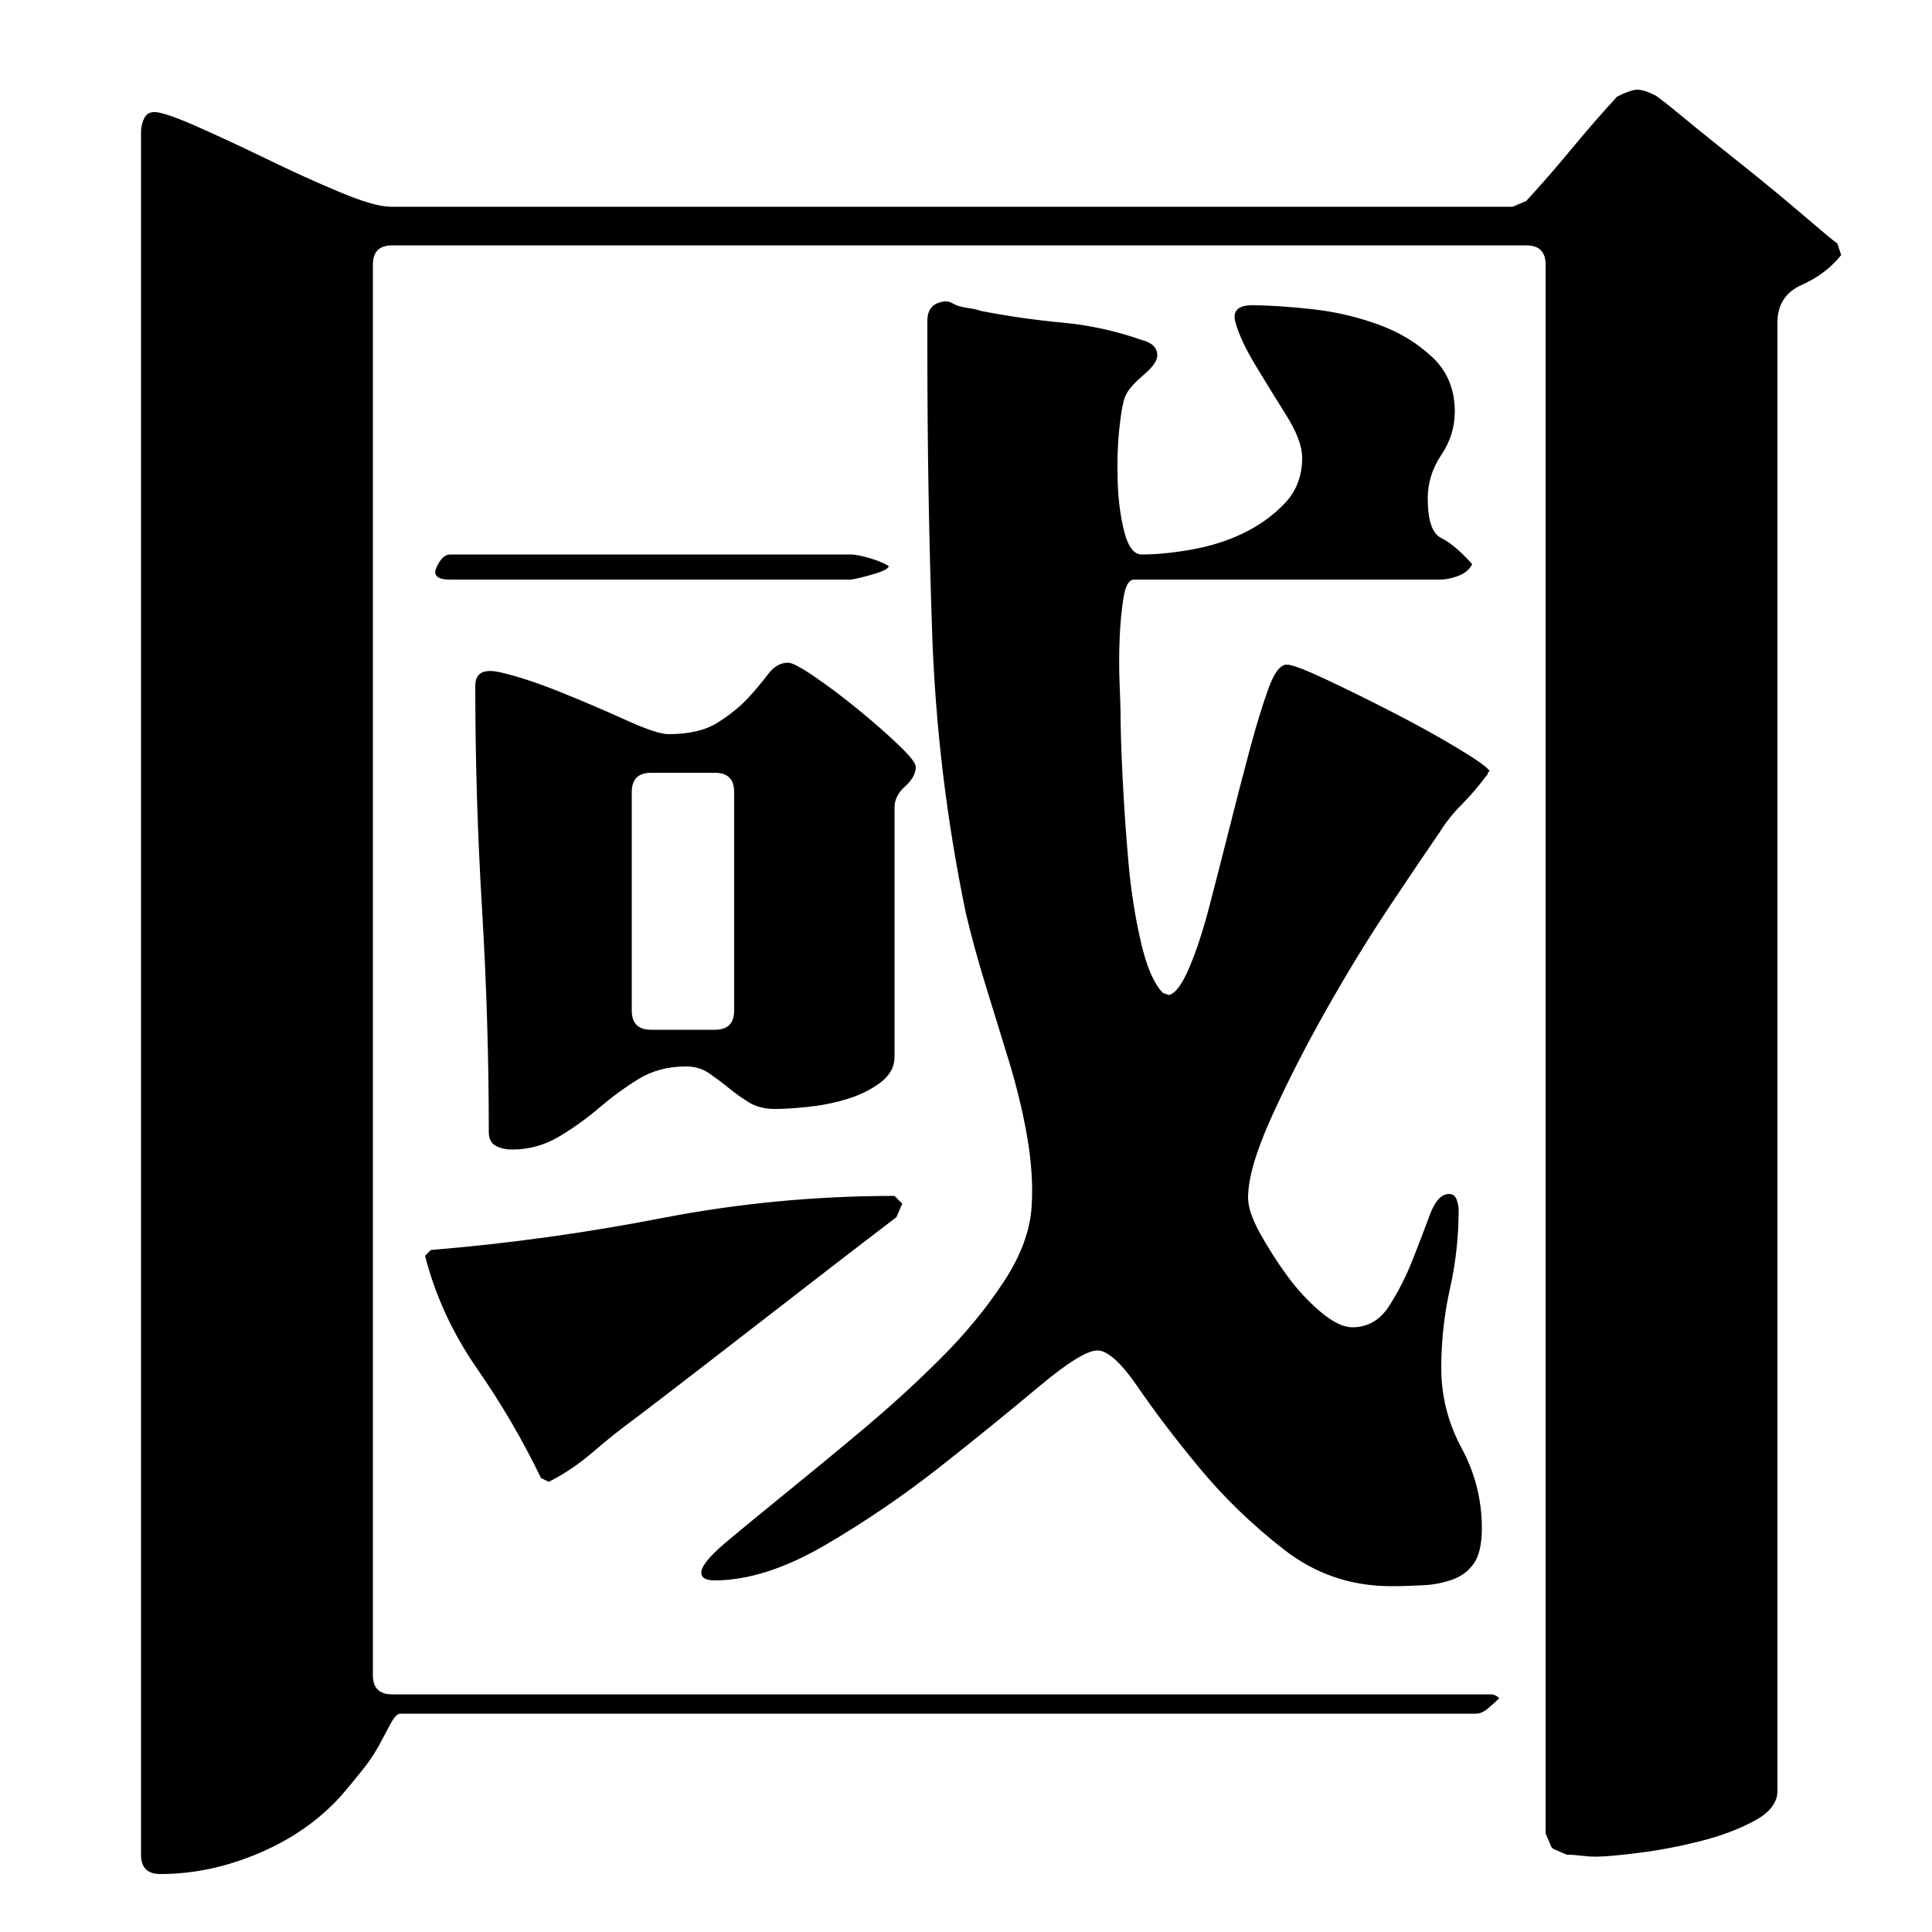 <?xml version="1.0" encoding="utf-8"?>
<!-- Generator: Adobe Illustrator 24.3.0, SVG Export Plug-In . SVG Version: 6.00 Build 0)  -->
<svg version="1.1" id="圖層_1" xmlns="http://www.w3.org/2000/svg" xmlns:xlink="http://www.w3.org/1999/xlink" x="0px" y="0px"
	 viewBox="0 0 1000 1000" style="enable-background:new 0 0 1000 1000;" xml:space="preserve">
<g>
	<path d="M790,104c8-8.7,15.8-17.7,23.5-27c7.7-9.3,15.5-18.3,23.5-27c4-2,7.2-3.2,9.5-3.5c2.3-0.3,5.5,0.5,9.5,2.5
		c0.7,0,5.7,3.8,15,11.5c9.3,7.7,19.7,16,31,25c11.3,9,21.8,17.7,31.5,26c9.7,8.3,15.5,13.2,17.5,14.5l2,6
		c-5.3,6.7-12.2,11.8-20.5,15.5c-8.3,3.7-12.5,10.2-12.5,19.5v760c0,6-4,11.2-12,15.5c-8,4.3-17.3,7.8-28,10.5
		c-10.7,2.7-21.2,4.7-31.5,6c-10.3,1.3-17.8,2-22.5,2c-2.7,0-5.2-0.2-7.5-0.5c-2.3-0.3-4.8-0.5-7.5-0.5l-7-3l-1-1l-3-7V137
		c0-6.7-3.3-10-10-10H203c-6.7,0-10,3.3-10,10v730c0,6.7,3.3,10,10,10h569c1.3,0,2.7,0.7,4,2c-1.3,1.3-3.2,3-5.5,5
		c-2.3,2-4.5,3-6.5,3H207c-1.3,0-3,1.8-5,5.5c-2,3.7-3.3,6.2-4,7.5c-2.7,5.3-5.8,10.3-9.5,15c-3.7,4.7-7.5,9.3-11.5,14
		c-11.3,12.7-25.5,22.7-42.5,30c-17,7.3-34.2,11-51.5,11c-6.7,0-10-3.3-10-10V68c0-2,0.5-4.2,1.5-6.5c1-2.3,2.8-3.5,5.5-3.5
		c3.3,0,10.7,2.5,22,7.5c11.3,5,23.5,10.7,36.5,17c13,6.3,25.5,12,37.5,17s20.7,7.5,26,7.5h581L790,104z M280,765
		c-9.3-19.3-20.3-38.2-33-56.5c-12.7-18.3-21.7-37.8-27-58.5l3-3c40-3.3,79.8-8.8,119.5-16.5c39.7-7.7,79.8-11.5,120.5-11.5l4,4
		l-3,7c-22.7,17.3-45.2,34.7-67.5,52c-22.3,17.3-44.8,34.7-67.5,52c-7.3,5.3-14.7,11.2-22,17.5c-7.3,6.3-15,11.5-23,15.5L280,765z
		 M460,293c0,1.3-3,2.8-9,4.5c-6,1.7-9.7,2.5-11,2.5H233c-6.7,0-9-2.2-7-6.5c2-4.3,4.3-6.5,7-6.5h207c2.7,0,6.2,0.7,10.5,2
		C454.8,290.3,458,291.7,460,293z M463,547c0,5.3-2.5,9.8-7.5,13.5c-5,3.7-10.8,6.5-17.5,8.5c-6.7,2-13.5,3.3-20.5,4
		c-7,0.7-12.5,1-16.5,1c-5.3,0-9.8-1.2-13.5-3.5c-3.7-2.3-7.2-4.8-10.5-7.5c-3.3-2.7-6.7-5.2-10-7.5c-3.3-2.3-7.3-3.5-12-3.5
		c-9.3,0-17.5,2.2-24.5,6.5c-7,4.3-13.8,9.3-20.5,15c-6.7,5.7-13.7,10.7-21,15c-7.3,4.3-15.3,6.5-24,6.5c-3.3,0-6.2-0.7-8.5-2
		c-2.3-1.3-3.5-3.7-3.5-7c0-38.7-1.2-77.2-3.5-115.5c-2.3-38.3-3.5-76.8-3.5-115.5c0-6.7,4.3-9,13-7c8.7,2,18.8,5.3,30.5,10
		c11.7,4.7,23,9.5,34,14.5S342,380,346,380c10.7,0,19.2-2,25.5-6c6.3-4,11.5-8.2,15.5-12.5c4-4.3,7.5-8.5,10.5-12.5s6.5-6,10.5-6
		c2,0,6.7,2.5,14,7.5c7.3,5,14.8,10.7,22.5,17c7.7,6.3,14.5,12.3,20.5,18c6,5.7,9,9.5,9,11.5c0,3.3-1.8,6.7-5.5,10
		c-3.7,3.3-5.5,7-5.5,11V547z M327,523c0,6.7,3.3,10,10,10h33c6.7,0,10-3.3,10-10V410c0-6.7-3.3-10-10-10h-33c-6.7,0-10,3.3-10,10
		V523z M605,515c3.3-0.7,6.8-5.3,10.5-14c3.7-8.7,7.2-19.3,10.5-32c3.3-12.7,6.8-26.3,10.5-41c3.7-14.7,7.2-28.2,10.5-40.5
		c3.3-12.3,6.5-22.7,9.5-31c3-8.3,6.2-12.5,9.5-12.5c2.7,0,9.3,2.5,20,7.5c10.7,5,22.2,10.7,34.5,17C732.8,374.8,744,381,754,387
		s15.7,10,17,12c-0.7,0.7-1,1.2-1,1.5c0,0.3-0.3,0.8-1,1.5c-4,5.3-8.2,10.2-12.5,14.5c-4.3,4.3-8.2,9.2-11.5,14.5
		c-6,8.7-14.7,21.5-26,38.5c-11.3,17-22.3,35-33,54c-10.7,19-20,37.3-28,55c-8,17.7-12,31.5-12,41.5c0,4.7,2,10.7,6,18
		c4,7.3,8.7,14.7,14,22c5.3,7.3,11.2,13.7,17.5,19c6.3,5.3,11.8,8,16.5,8c8,0,14.3-3.7,19-11c4.7-7.3,8.7-15.2,12-23.5
		c3.3-8.3,6.3-16.2,9-23.5c2.7-7.3,6-11,10-11c2,0,3.3,1,4,3c0.7,2,1,3.7,1,5c0,14-1.5,27.7-4.5,41c-3,13.3-4.5,27-4.5,41
		c0,14.7,3.5,28.5,10.5,41.5S767,776.3,767,791c0,8-1.3,14-4,18c-2.7,4-6.3,6.8-11,8.5c-4.7,1.7-9.7,2.7-15,3
		c-5.3,0.3-11,0.5-17,0.5c-20.7,0-39.2-6.3-55.5-19c-16.3-12.7-30.8-26.7-43.5-42c-12.7-15.3-23.3-29.3-32-42
		c-8.7-12.7-15.7-19-21-19c-5.3,0-15.3,6.2-30,18.5c-14.7,12.3-31.5,26-50.5,41s-39,28.7-60,41c-21,12.3-40.2,18.5-57.5,18.5
		c-4.7,0-7-1.3-7-4c0-3.3,4.2-8.5,12.5-15.5c8.3-7,18.7-15.5,31-25.5c12.3-10,25.7-21,40-33c14.3-12,27.8-24.3,40.5-37
		c12.7-12.7,23.5-25.8,32.5-39.5c9-13.7,13.8-26.8,14.5-39.5c0.7-11.3-0.2-23.5-2.5-36.5c-2.3-13-5.5-26-9.5-39s-8-26-12-39
		s-7.3-25.2-10-36.5c-10-48-15.8-96.3-17.5-145c-1.7-48.7-2.5-97.7-2.5-147c0-4,0-9,0-15s3-9.3,9-10c1.3,0,2.3,0.2,3,0.5
		c0.7,0.3,1.7,0.8,3,1.5c2,0.7,4.2,1.2,6.5,1.5c2.3,0.3,4.5,0.8,6.5,1.5c14,2.7,28,4.7,42,6c14,1.3,27.7,4.3,41,9c5.3,1.3,8,4,8,8
		c0,2.7-2.3,6-7,10c-4.7,4-7.7,7.3-9,10c-1.3,2-2.5,7.5-3.5,16.5s-1.3,18.5-1,28.5c0.3,10,1.5,18.8,3.5,26.5c2,7.7,5,11.5,9,11.5
		c7.3,0,15.8-0.8,25.5-2.5c9.7-1.7,18.7-4.5,27-8.5c8.3-4,15.5-9.2,21.5-15.5c6-6.3,9-14.2,9-23.5c0-6-2.8-13.5-8.5-22.5
		c-5.7-9-11-17.7-16-26c-5-8.3-8.3-15.5-10-21.5c-1.7-6,1.2-9,8.5-9c8.7,0,19,0.7,31,2c12,1.3,23.5,4,34.5,8s20.3,9.7,28,17
		c7.7,7.3,11.5,16.7,11.5,28c0,8-2.3,15.5-7,22.5c-4.7,7-7,14.5-7,22.5c0,11.3,2.3,18.2,7,20.5c4.7,2.3,10,6.8,16,13.5
		c-1.3,2.7-3.7,4.7-7,6c-3.3,1.3-6.7,2-10,2H587c-2.7,0-4.5,3.2-5.5,9.5c-1,6.3-1.7,13.5-2,21.5c-0.3,8-0.3,15.7,0,23
		c0.3,7.3,0.5,12.3,0.5,15c0,7.3,0.3,18.2,1,32.5c0.7,14.3,1.7,29,3,44c1.3,15,3.5,29,6.5,42s6.8,21.8,11.5,26.5L605,515z"/>
</g>
</svg>
